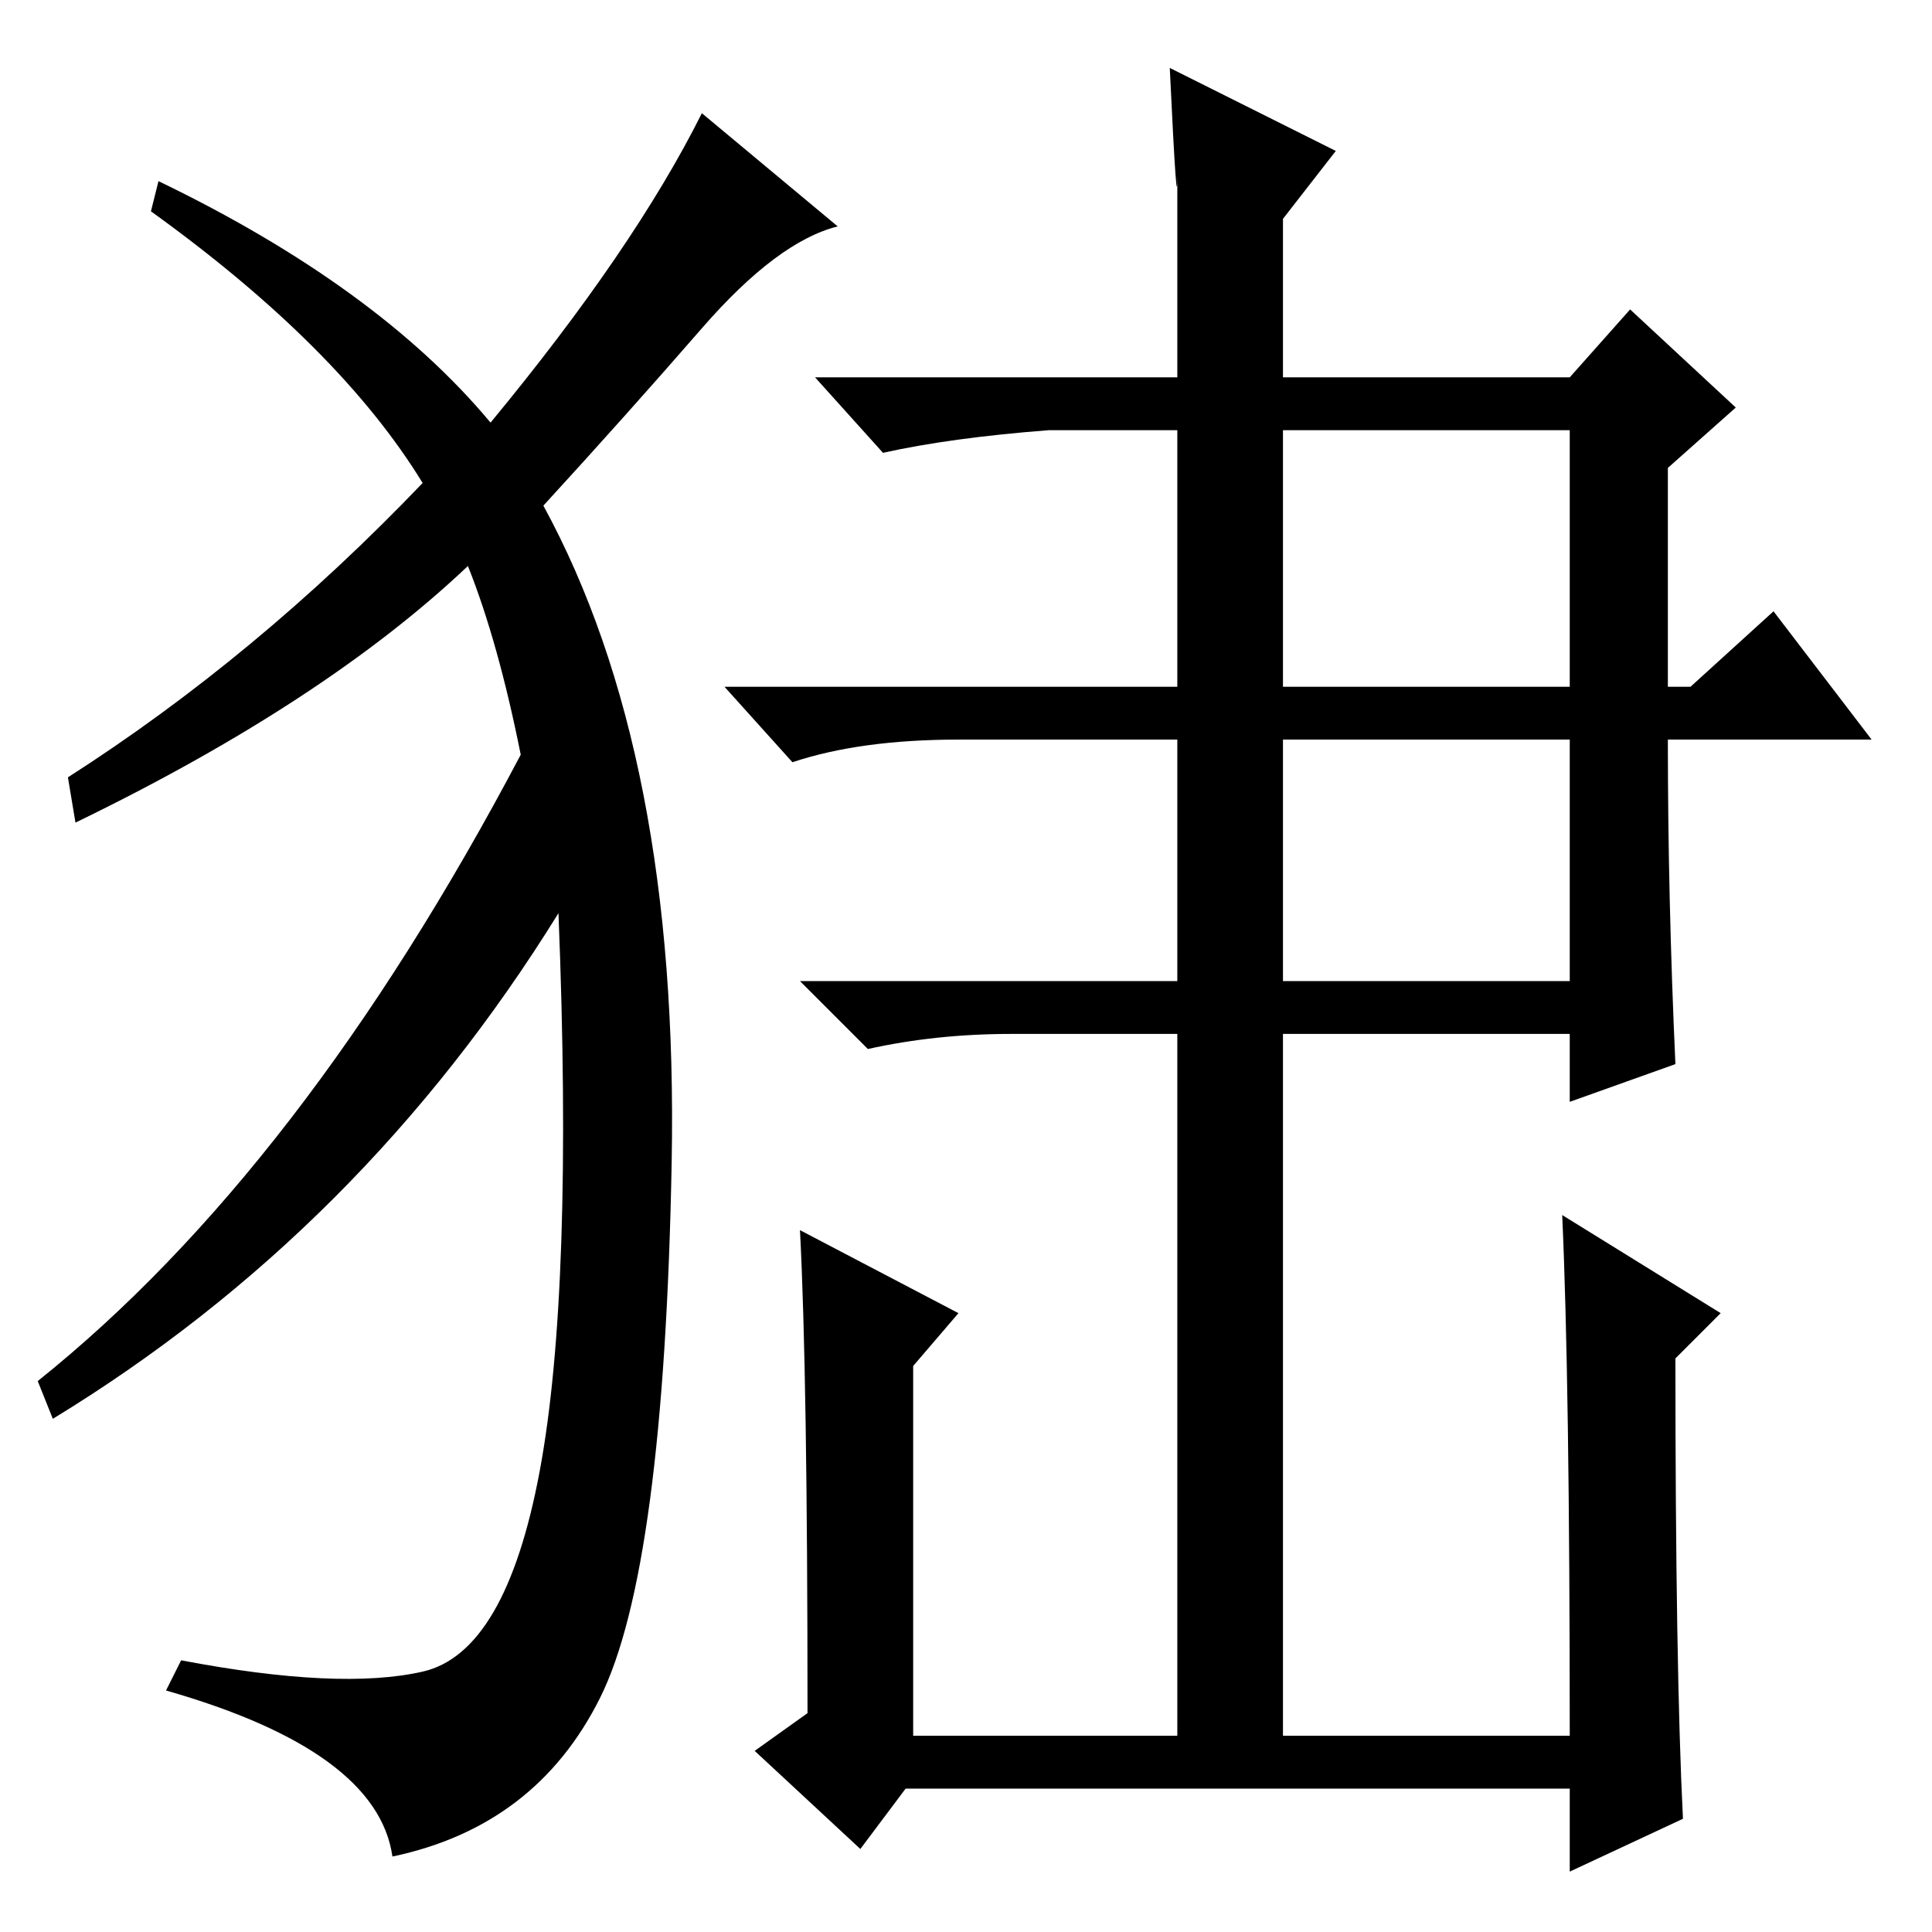 <?xml version="1.0" standalone="no"?>
<!DOCTYPE svg PUBLIC "-//W3C//DTD SVG 1.1//EN" "http://www.w3.org/Graphics/SVG/1.1/DTD/svg11.dtd" >
<svg xmlns="http://www.w3.org/2000/svg" xmlns:xlink="http://www.w3.org/1999/xlink" version="1.1" viewBox="0 -36 256 256">
  <g transform="matrix(1 0 0 -1 0 220)">
   <path fill="currentColor"
d="M156 89v30h-22q-10 0 -19 -2l-9 9h50v32h-29q-13 0 -22 -3l-9 10h60v34h-17q-13 -1 -22 -3l-9 10h48v27q0 -7 -1 14l22 -11l-7 -9v-21h38l8 9l14 -13l-9 -8v-29h3l11 10l13 -17h-27q0 -21 1 -43l-14 -5v9h-38v-30h-14zM170 165h38v34h-38v-34zM170 126h38v32h-38v-32z
M207 95l21 -13l-6 -6q0 -41 1 -61l-15 -7v11h-88l-6 -8l-14 13l7 5q0 45 -1 64l21 -11l-6 -7v-49h35v69h14v-69h38q0 47 -1 69zM65 200q19 23 28 41l18 -15q-8 -2 -18 -13.5t-21 -23.5q18 -33 17 -87t-9.5 -71t-27.5 -21q-2 14 -30 22l2 4q21 -4 32 -1.5t15.5 26.5t2.5 74
q-26 -42 -67 -67l-2 5q35 28 64 83q-3 15 -7 25q-19 -18 -52 -34l-1 6q25 16 47 39q-11 18 -36 36l1 4q29 -14 44 -32z" />
  </g>

</svg>
